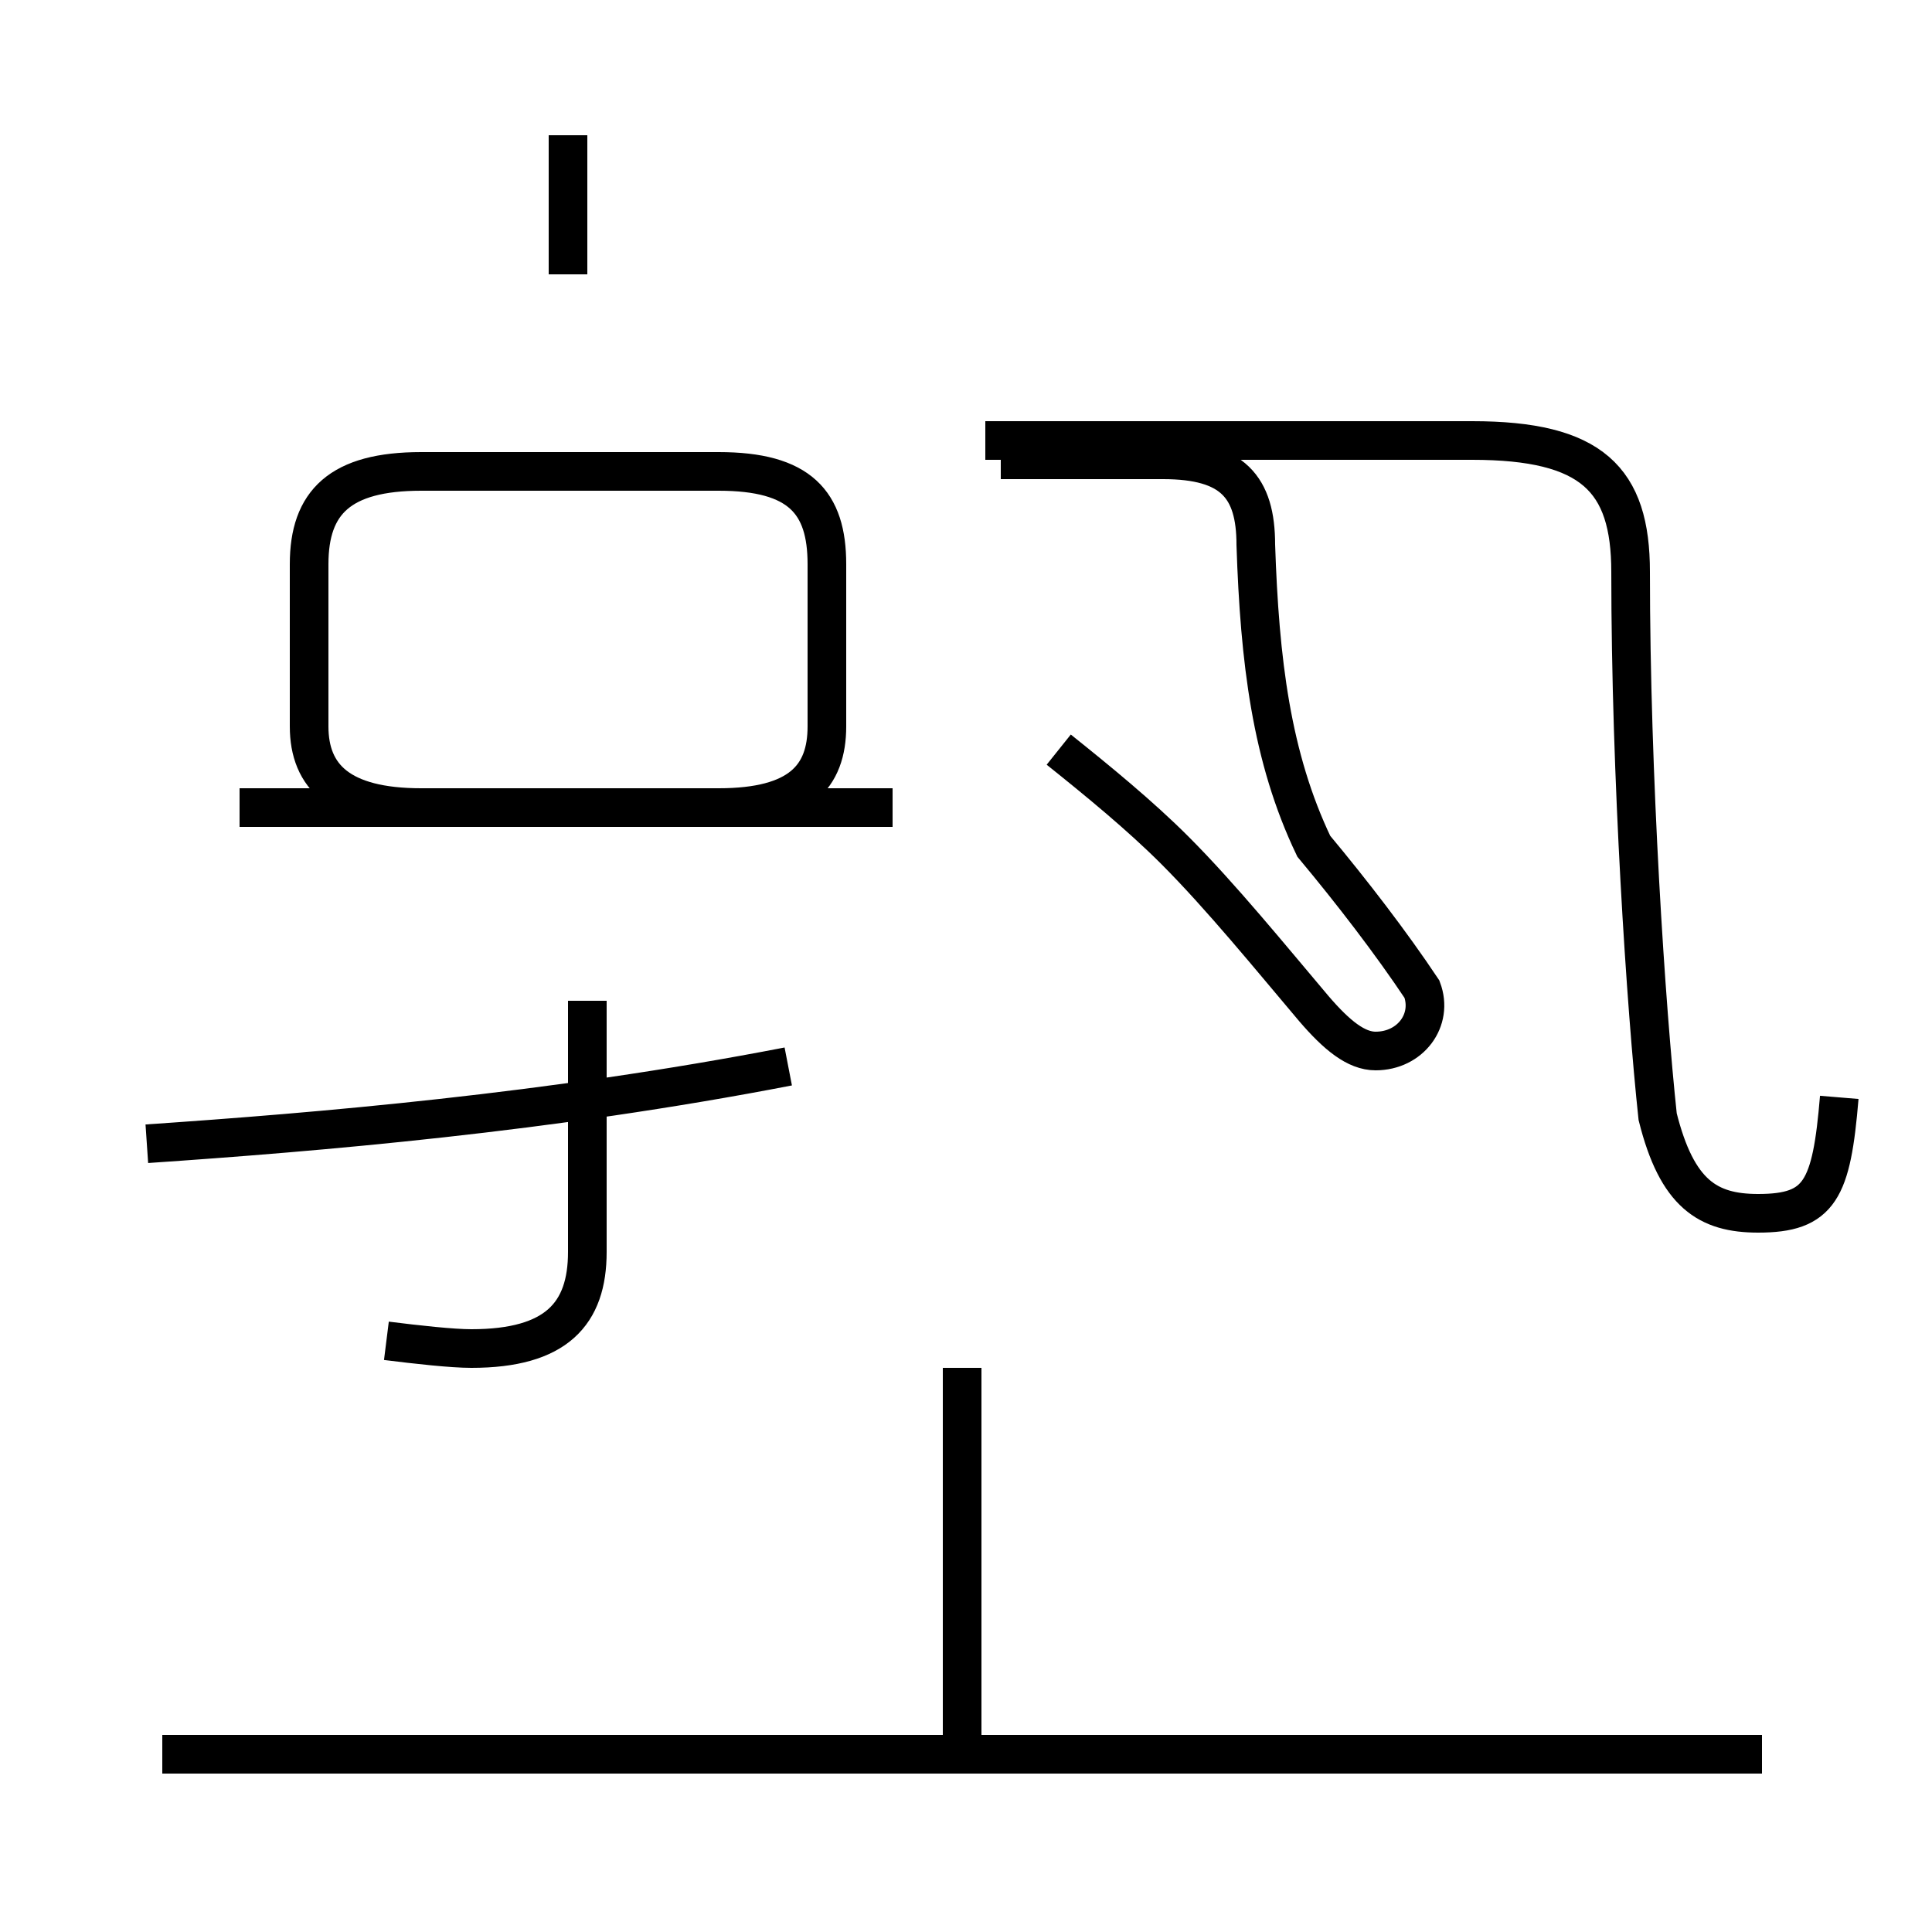 <?xml version='1.0' encoding='utf8'?>
<svg viewBox="0.0 -44.0 50.0 50.0" version="1.1" xmlns="http://www.w3.org/2000/svg">
<rect x="0.0" y="-44.0" width="50.0" height="50.0" fill="#808080" stroke="none"/>
<rect x="-1000" y="-1000" width="2000" height="2000" stroke="white" fill="white"/>
<g style="fill:none; stroke:#000000;  stroke-width:1">
<path d="M 10.0 9.3 C 10.8 9.2 11.7 9.1 12.2 9.1 C 14.4 9.1 15.2 10.0 15.2 11.6 L 15.2 18.1 M 3.8 14.4 C 8.2 14.7 14.2 15.2 20.4 16.4 M 6.2 23.1 L 18.6 23.1 C 20.7 23.1 21.4 23.9 21.4 25.2 L 21.4 29.4 C 21.4 31.0 20.7 31.8 18.6 31.8 L 10.9 31.8 C 8.8 31.8 8.0 31.0 8.0 29.4 L 8.0 25.2 C 8.0 23.9 8.8 23.1 10.9 23.1 L 23.1 23.1 M 14.7 36.9 L 14.7 40.5 M 45.6 -1.4 L 4.2 -1.4 M 24.9 -1.1 L 24.9 8.6 M 27.4 24.6 C 28.4 23.8 29.5 22.9 30.4 22.0 C 31.6 20.8 32.9 19.2 34.0 17.9 C 34.6 17.2 35.1 16.8 35.6 16.8 C 36.5 16.8 37.1 17.6 36.8 18.4 C 36.0 19.6 35.0 20.9 34.0 22.1 C 32.9 24.4 32.6 26.9 32.5 29.9 C 32.5 31.4 31.9 32.1 30.1 32.1 L 25.9 32.1 M 47.6 15.6 C 47.4 13.2 47.1 12.6 45.5 12.6 C 44.2 12.6 43.4 13.1 42.9 15.1 C 42.6 17.9 42.2 23.9 42.2 29.2 C 42.2 31.6 41.2 32.6 38.1 32.6 L 25.5 32.6" transform="scale(1, -1)" />
</g>
</svg>